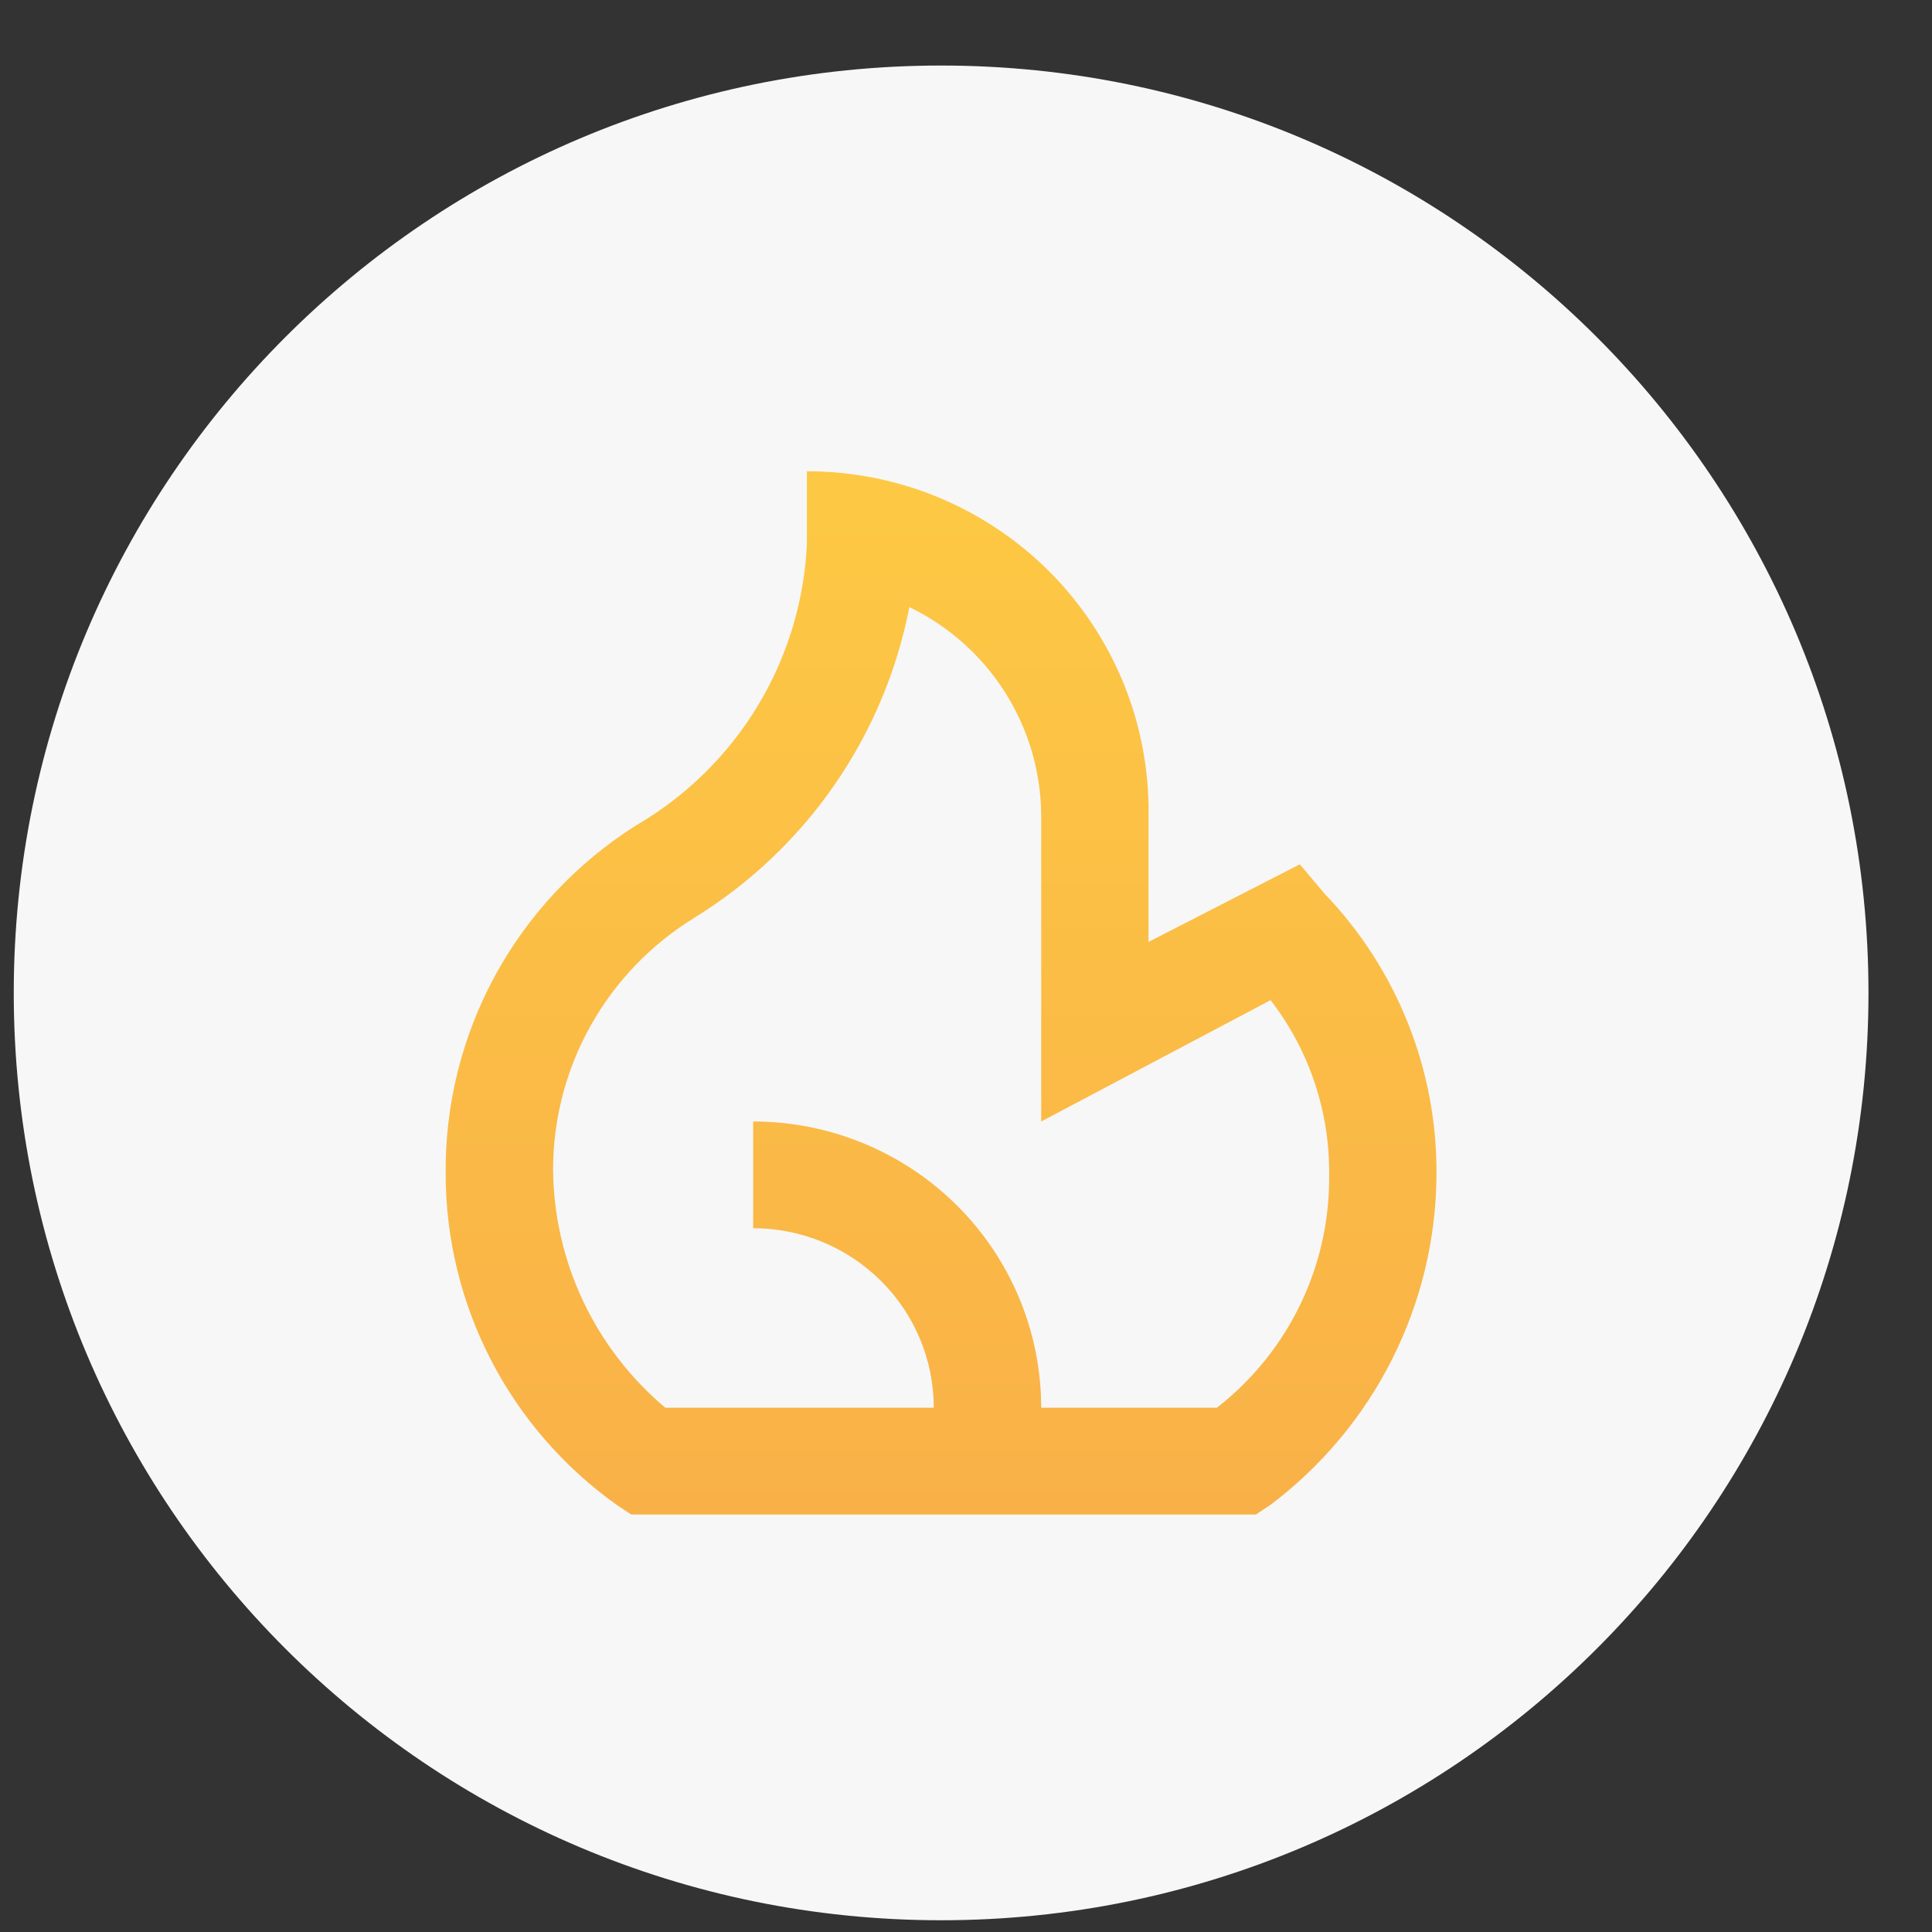 <svg width="25" height="25" viewBox="0 0 25 25" fill="none" xmlns="http://www.w3.org/2000/svg">
<rect x="0" y="0" width="25" height="25" fill="#333333" stroke="none"/>
<path d="M0.178 12.848C0.178 6.22 5.55 0.848 12.178 0.848C18.805 0.848 24.178 6.22 24.178 12.848C24.178 19.475 18.805 24.848 12.178 24.848C5.55 24.848 0.178 19.475 0.178 12.848Z" fill="#F7F7F7"/>
<path fill-rule="evenodd" clip-rule="evenodd" d="M16.82 11.184L14.862 12.188V10.556C14.87 9.973 14.762 9.395 14.544 8.855C14.325 8.314 14.001 7.822 13.59 7.407C13.178 6.992 12.688 6.663 12.148 6.438C11.607 6.213 11.027 6.098 10.441 6.098V7.04C10.407 7.782 10.187 8.504 9.801 9.14C9.415 9.776 8.875 10.306 8.23 10.681C7.466 11.164 6.838 11.832 6.407 12.623C5.976 13.415 5.756 14.302 5.767 15.202C5.769 16.037 5.971 16.86 6.355 17.602C6.739 18.344 7.296 18.985 7.978 19.472L8.167 19.598H16.252L16.441 19.472C17.104 18.972 17.643 18.326 18.015 17.586C18.387 16.846 18.584 16.03 18.588 15.202C18.599 13.847 18.078 12.54 17.136 11.56L16.82 11.184ZM15.746 18.216H13.473C13.473 17.234 13.08 16.291 12.381 15.597C11.682 14.902 10.734 14.512 9.746 14.512V15.893C10.366 15.893 10.96 16.138 11.399 16.574C11.837 17.009 12.083 17.6 12.083 18.216H8.609C8.159 17.837 7.796 17.366 7.545 16.835C7.295 16.304 7.162 15.726 7.157 15.14C7.156 14.485 7.324 13.841 7.644 13.27C7.965 12.698 8.428 12.218 8.988 11.874C9.705 11.431 10.322 10.845 10.8 10.154C11.278 9.462 11.607 8.68 11.767 7.856C12.277 8.102 12.707 8.486 13.008 8.963C13.31 9.441 13.471 9.992 13.473 10.556V14.512L16.441 12.942C16.942 13.59 17.208 14.386 17.199 15.202C17.206 15.782 17.079 16.355 16.827 16.878C16.575 17.401 16.205 17.859 15.746 18.216Z" fill="url(#paint0_linear_68_192)"/>
<defs>
<linearGradient id="paint0_linear_68_192" x1="12.178" y1="19.599" x2="12.178" y2="6.099" gradientUnits="userSpaceOnUse">
<stop stop-color="#F9B147"/>
<stop offset="1" stop-color="#FDC944"/>
</linearGradient>
</defs>
</svg>
